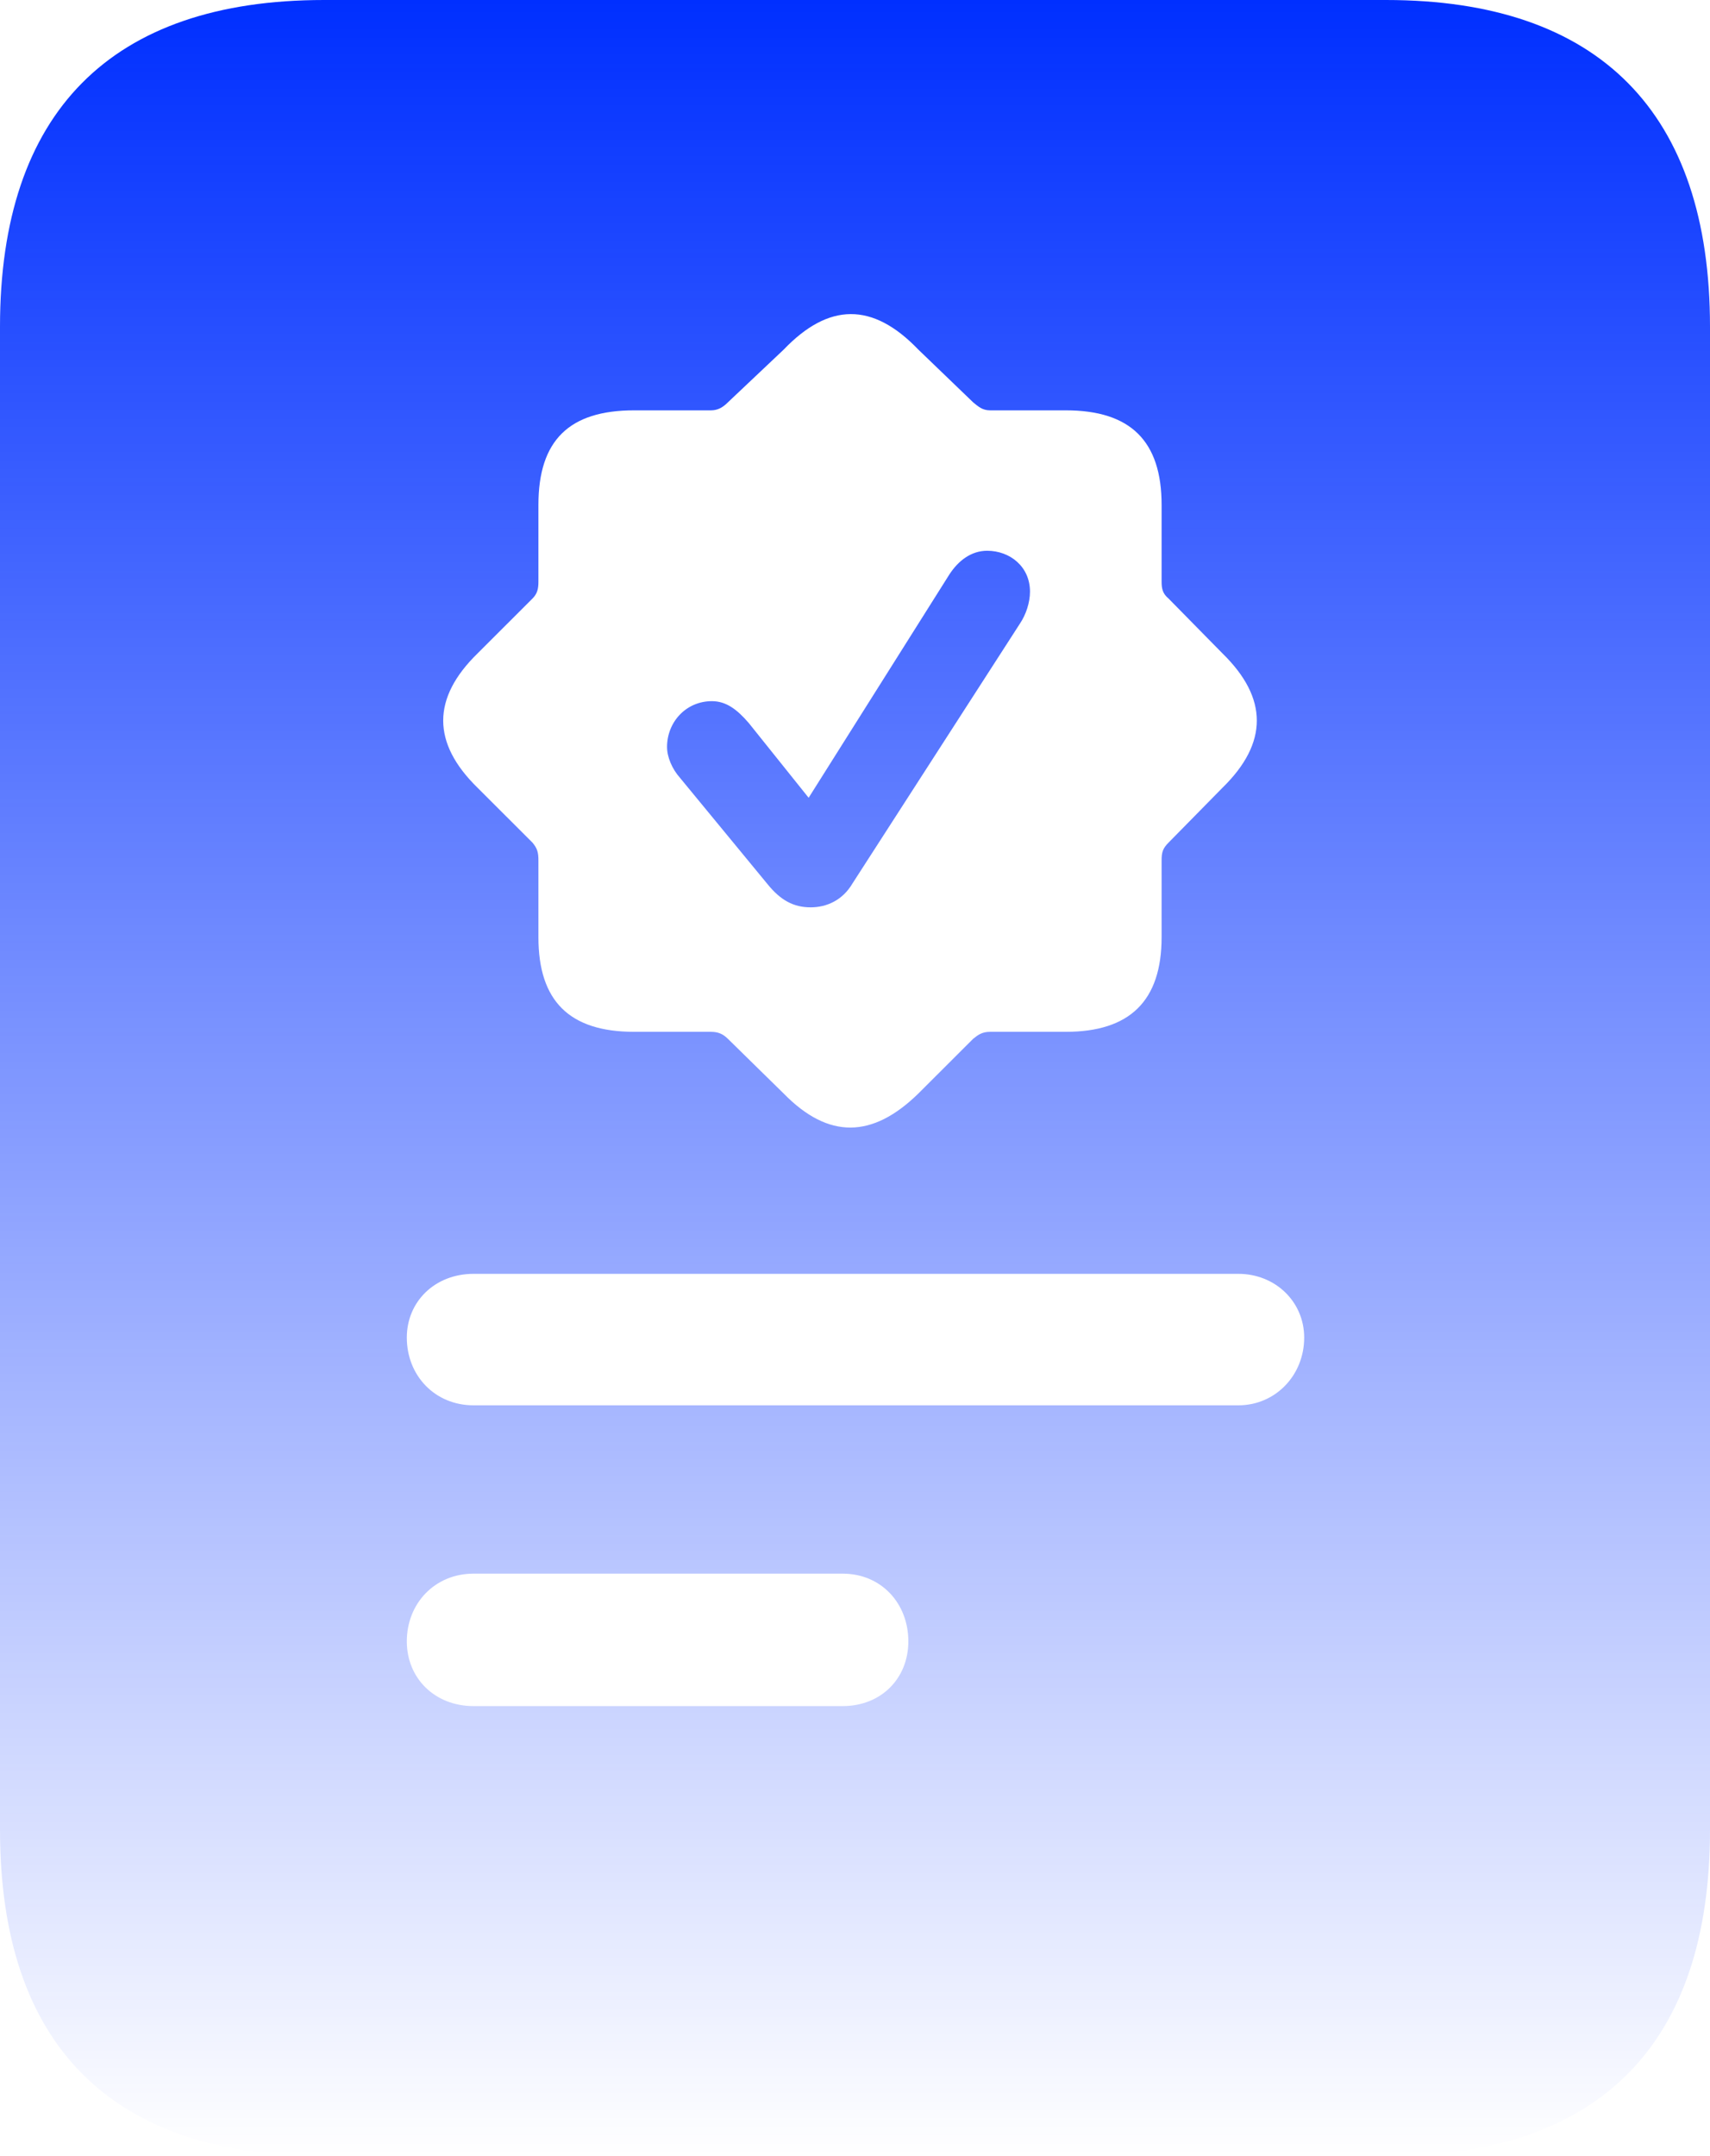 <svg width="142" height="179" viewBox="0 0 142 179" fill="none" xmlns="http://www.w3.org/2000/svg">
<path d="M0 151.881V27.119C0 9.343 9.191 0 26.91 0H115.09C132.809 0 142 9.343 142 27.119V151.881C142 169.74 132.809 179 115.09 179H26.91C9.191 179 0 169.74 0 151.881ZM52.66 85.655H59.036C59.615 85.655 60.029 85.821 60.443 86.234L65.08 90.781C68.806 94.585 72.449 94.502 76.258 90.781L80.812 86.234C81.226 85.903 81.557 85.655 82.219 85.655H88.512C93.811 85.655 96.461 83.092 96.461 77.801V71.435C96.461 70.773 96.543 70.442 97.04 69.946L101.511 65.399C105.32 61.678 105.32 57.958 101.511 54.237L97.04 49.69C96.543 49.277 96.461 48.863 96.461 48.285V41.918C96.461 36.627 93.894 34.064 88.512 34.064H82.219C81.557 34.064 81.226 33.733 80.812 33.402L76.258 29.02C72.449 25.052 68.806 25.134 65.08 29.02L60.443 33.402C60.029 33.816 59.615 34.064 59.036 34.064H52.66C47.278 34.064 44.711 36.544 44.711 41.918V48.285C44.711 48.863 44.629 49.277 44.215 49.69L39.661 54.237C35.852 57.958 35.852 61.678 39.661 65.399L44.215 69.946C44.629 70.442 44.711 70.773 44.711 71.435V77.801C44.711 83.092 47.278 85.655 52.66 85.655ZM67.316 75.321C65.908 75.321 64.832 74.742 63.755 73.419L56.469 64.572C55.806 63.828 55.392 62.836 55.392 62.009C55.392 59.942 56.966 58.206 59.118 58.206C60.278 58.206 61.188 58.867 62.182 60.025L67.15 66.226L78.825 47.706C79.57 46.548 80.646 45.721 81.971 45.721C83.875 45.721 85.531 47.044 85.531 49.111C85.531 50.021 85.2 51.013 84.703 51.757L70.793 73.336C69.965 74.742 68.64 75.321 67.316 75.321ZM39.329 116.66H102.836C105.9 116.66 108.301 114.18 108.301 111.038C108.301 108.061 105.9 105.746 102.836 105.746H39.329C36.1 105.746 33.782 108.061 33.782 111.038C33.782 114.18 36.1 116.66 39.329 116.66ZM39.329 141.629H69.965C73.194 141.629 75.43 139.314 75.43 136.255C75.43 133.113 73.194 130.633 69.965 130.633H39.329C36.1 130.633 33.782 133.113 33.782 136.255C33.782 139.314 36.1 141.629 39.329 141.629Z" fill="url(#paint0_linear_5587_13324)"/>
<defs>
<linearGradient id="paint0_linear_5587_13324" x1="71" y1="0" x2="71" y2="179" gradientUnits="userSpaceOnUse">
<stop stop-color="#002FFF"/>
<stop offset="1" stop-color="#002FFF" stop-opacity="0"/>
</linearGradient>
</defs>
</svg>
